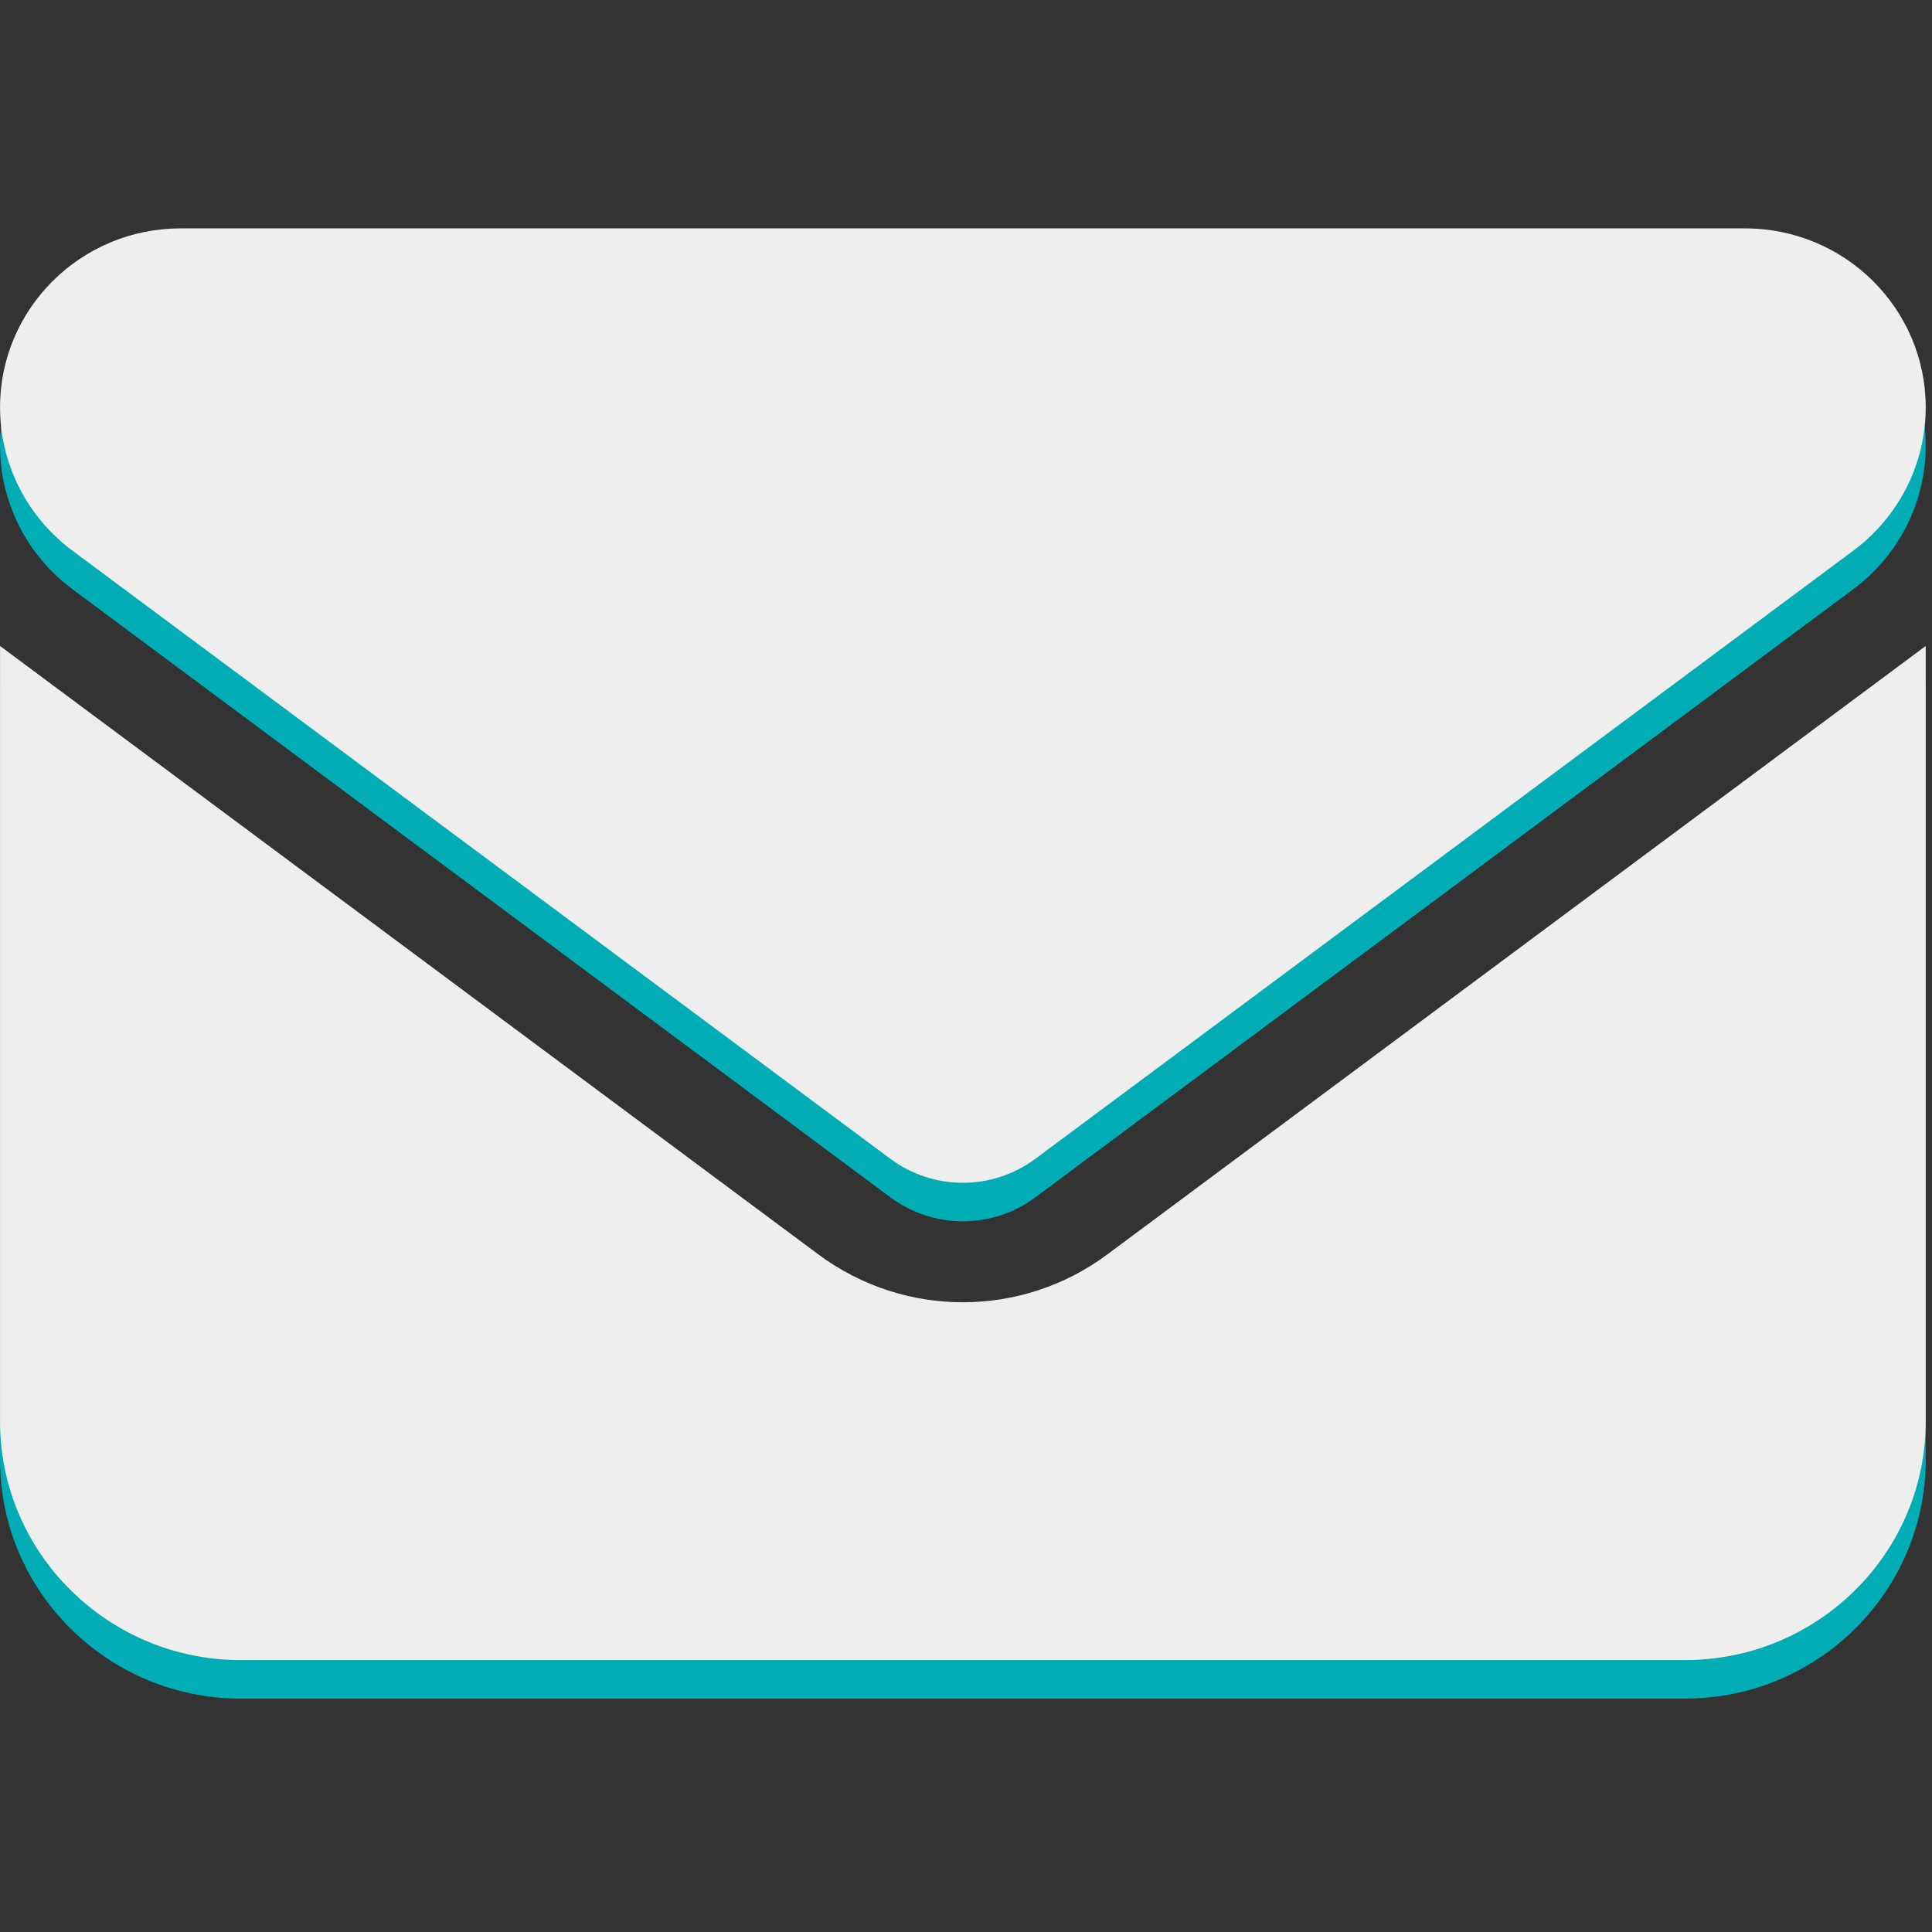 <svg width="100" height="100" viewBox="0 0 100 100" fill="none" xmlns="http://www.w3.org/2000/svg">
<rect x="0" y="0" width="100" height="100" fill="#333333" stroke="none"/>
<g clip-path="url(#clip0_1372_10)">
<path d="M9.346 13.816C4.187 13.816 0.002 17.965 0.002 23.079C0.002 25.993 1.384 28.733 3.74 30.489L46.1 61.983C48.319 63.624 51.356 63.624 53.576 61.983L95.936 30.489C98.292 28.733 99.674 25.993 99.674 23.079C99.674 17.965 95.488 13.816 90.329 13.816H9.346ZM0.002 35.429V75.569C0.002 82.381 5.589 87.92 12.461 87.92H87.215C94.087 87.92 99.674 82.381 99.674 75.569V35.429L57.313 66.924C52.875 70.224 46.801 70.224 42.362 66.924L0.002 35.429Z" fill="#00ADB5"/>
</g>
<g clip-path="url(#clip1_1372_10)">
<path d="M9.346 11.822C4.187 11.822 0.002 15.971 0.002 21.085C0.002 23.999 1.384 26.739 3.74 28.496L46.1 59.99C48.319 61.63 51.356 61.63 53.576 59.99L95.936 28.496C98.292 26.739 99.674 23.999 99.674 21.085C99.674 15.971 95.488 11.822 90.329 11.822H9.346ZM0.002 33.436V73.576C0.002 80.388 5.589 85.926 12.461 85.926H87.215C94.087 85.926 99.674 80.388 99.674 73.576V33.436L57.313 64.93C52.875 68.23 46.801 68.23 42.362 64.93L0.002 33.436Z" fill="#EEEEEE"/>
</g>
<defs>
<clipPath id="clip0_1372_10">
<rect width="99.672" height="75.751" fill="white" transform="translate(0 12.993)"/>
</clipPath>
<clipPath id="clip1_1372_10">
<rect width="99.672" height="75.751" fill="white" transform="translate(0 11)"/>
</clipPath>
</defs>
</svg>
